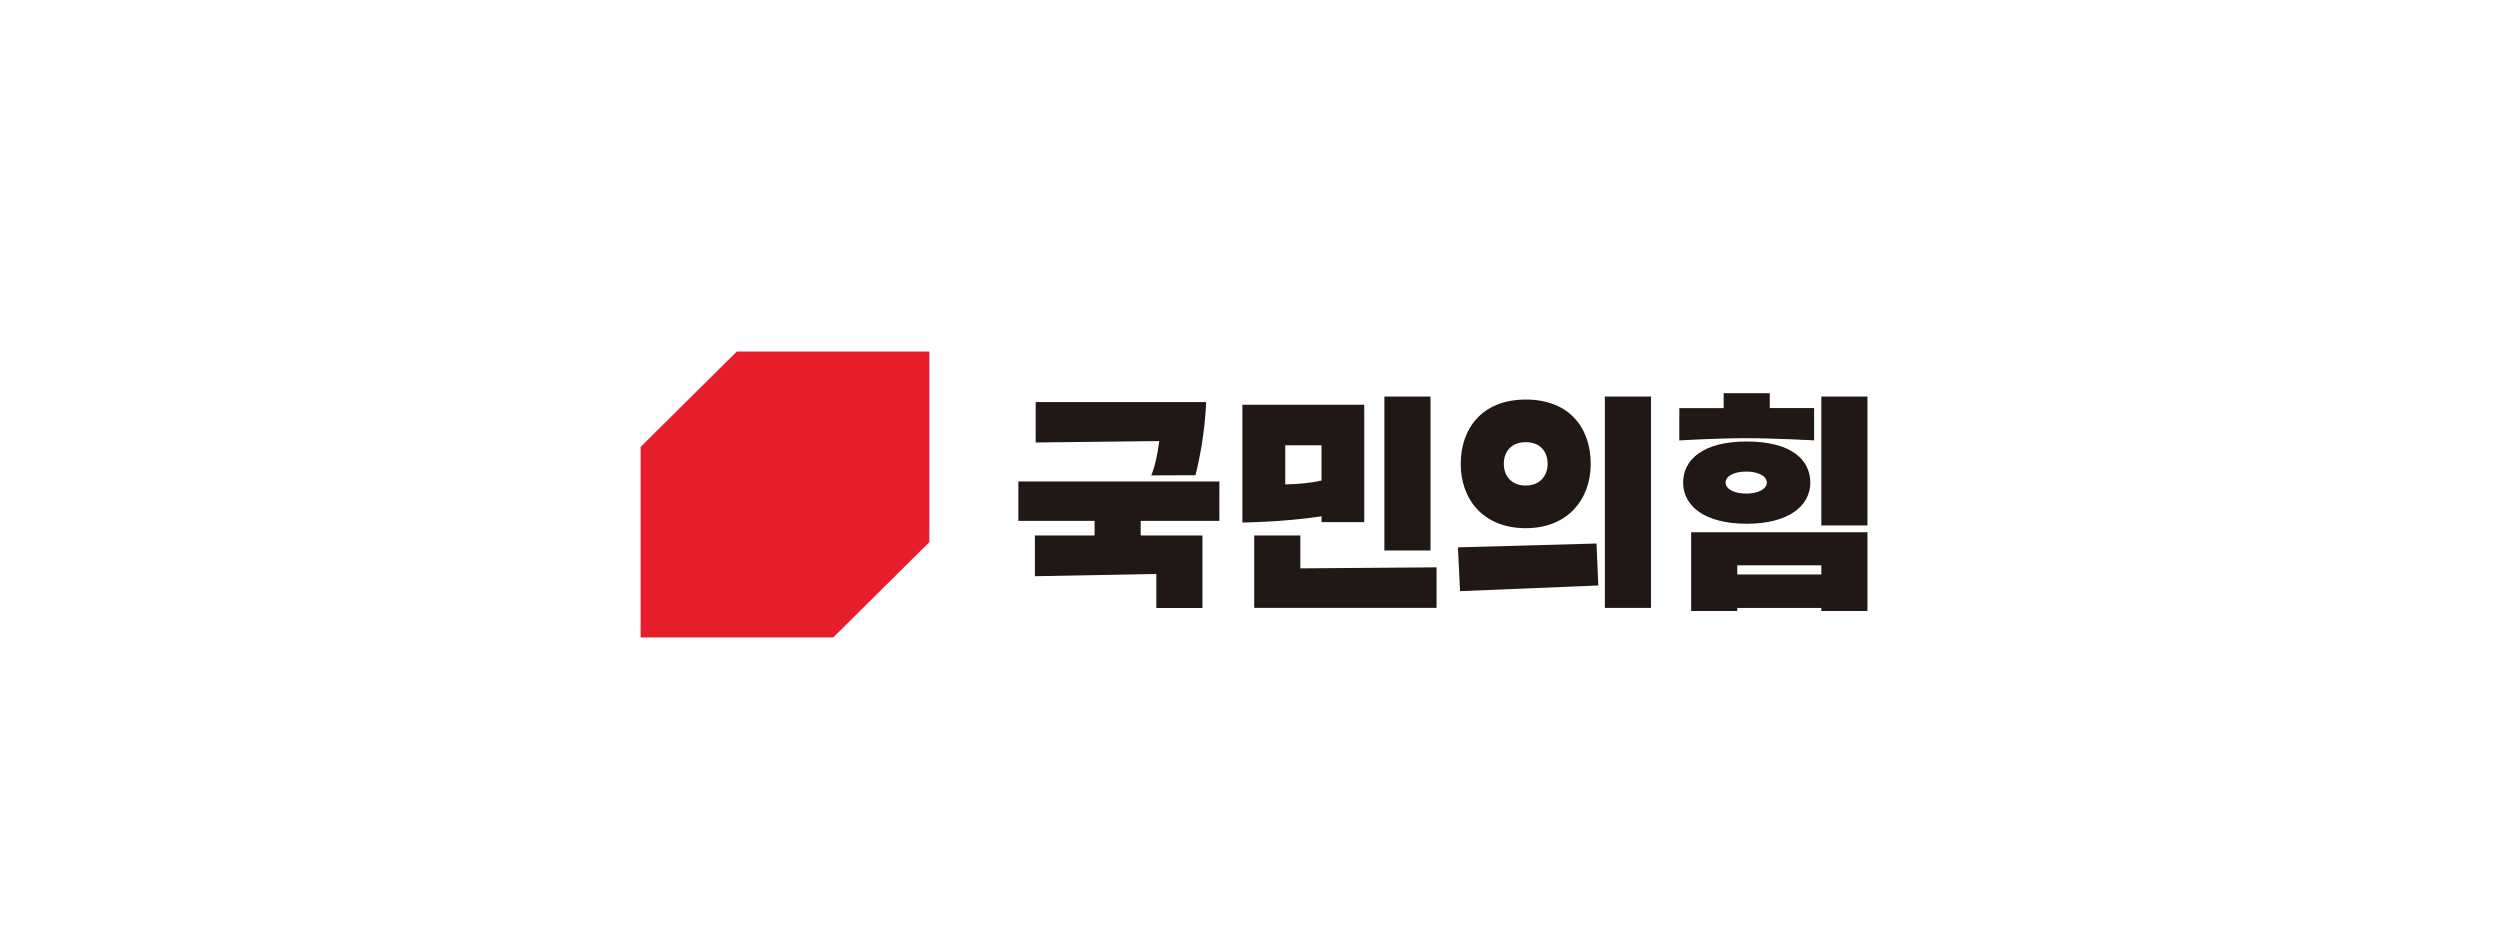 <svg width="160" height="60" viewBox="50 -150 420 400" fill="none" xmlns="http://www.w3.org/2000/svg">
<path d="M348.725 83.534L349.615 102.224L408.604 99.8L407.847 81.903L348.725 83.534Z" fill="#211714"/>
<path d="M377.64 38.659C384.029 38.659 386.989 42.869 386.989 47.916C386.989 52.941 383.739 57.173 377.64 57.173C371.474 57.173 368.291 52.964 368.291 47.916C368.291 42.891 371.341 38.659 377.64 38.659ZM377.64 75.357C395.76 75.357 405.376 62.838 405.376 47.916C405.376 32.995 396.628 20.476 377.64 20.476C358.942 20.476 349.904 32.995 349.904 47.916C349.904 62.838 359.342 75.357 377.64 75.357Z" fill="#211714"/>
<path d="M281.477 78.464H261.8V109.365H262.49H339.598V92.063L281.477 92.504V78.464Z" fill="#211714"/>
<path d="M275.044 56.688V39.982H290.515V55.014C286.063 56.115 280.409 56.556 275.044 56.688ZM290.515 72.778H308.746V22.68H256.747V72.954C256.747 72.954 274.421 72.756 290.537 70.288V72.778H290.515Z" fill="#211714"/>
<path d="M337.016 19.197H317.338V84.878H337.016V19.197Z" fill="#211714"/>
<path d="M431.087 19.197H411.409V109.365H431.087V19.197Z" fill="#211714"/>
<path d="M500.694 37.888V24.112H481.773V17.765H462.095V24.134H443.174V37.91C443.174 37.91 459.179 36.962 471.266 36.962C483.376 36.94 500.694 37.888 500.694 37.888Z" fill="#211714"/>
<path d="M503.766 95.105H467.905V91.204H503.766V95.105ZM448.227 77.097V110.687H467.905V109.387H503.766V110.687H523.443V77.097H448.227Z" fill="#211714"/>
<path d="M471.711 51.2C476.942 51.2 480.504 53.162 480.504 55.895C480.504 58.628 476.965 60.59 471.711 60.59C466.48 60.59 462.918 58.628 462.918 55.895C462.941 53.162 466.48 51.2 471.711 51.2ZM471.934 73.461C490.365 73.461 499.069 65.46 499.069 55.917C499.069 46.373 491.233 38.373 471.934 38.373C452.924 38.373 444.799 46.373 444.799 55.917C444.799 65.438 453.347 73.461 471.934 73.461Z" fill="#211714"/>
<path d="M523.443 19.197H503.766V74.188H523.443V19.197Z" fill="#211714"/>
<path d="M161.162 72.227H193.684V78.464H168.219V95.854L220.04 94.885V109.409H239.718V78.464H213.362V72.227H246.93V55.432H161.162V72.227Z" fill="#211714"/>
<path d="M217.88 52.831L236.735 52.765C241.008 36.014 241.276 21.556 241.276 21.556H168.552V38.791L221.286 38.196C220.618 43.354 219.572 48.732 217.88 52.831Z" fill="#211714"/>
<path d="M41.025 0L0 40.665V121.973H82.184L123.187 81.33V0H41.025Z" fill="#E61E2B"/>
</svg>
